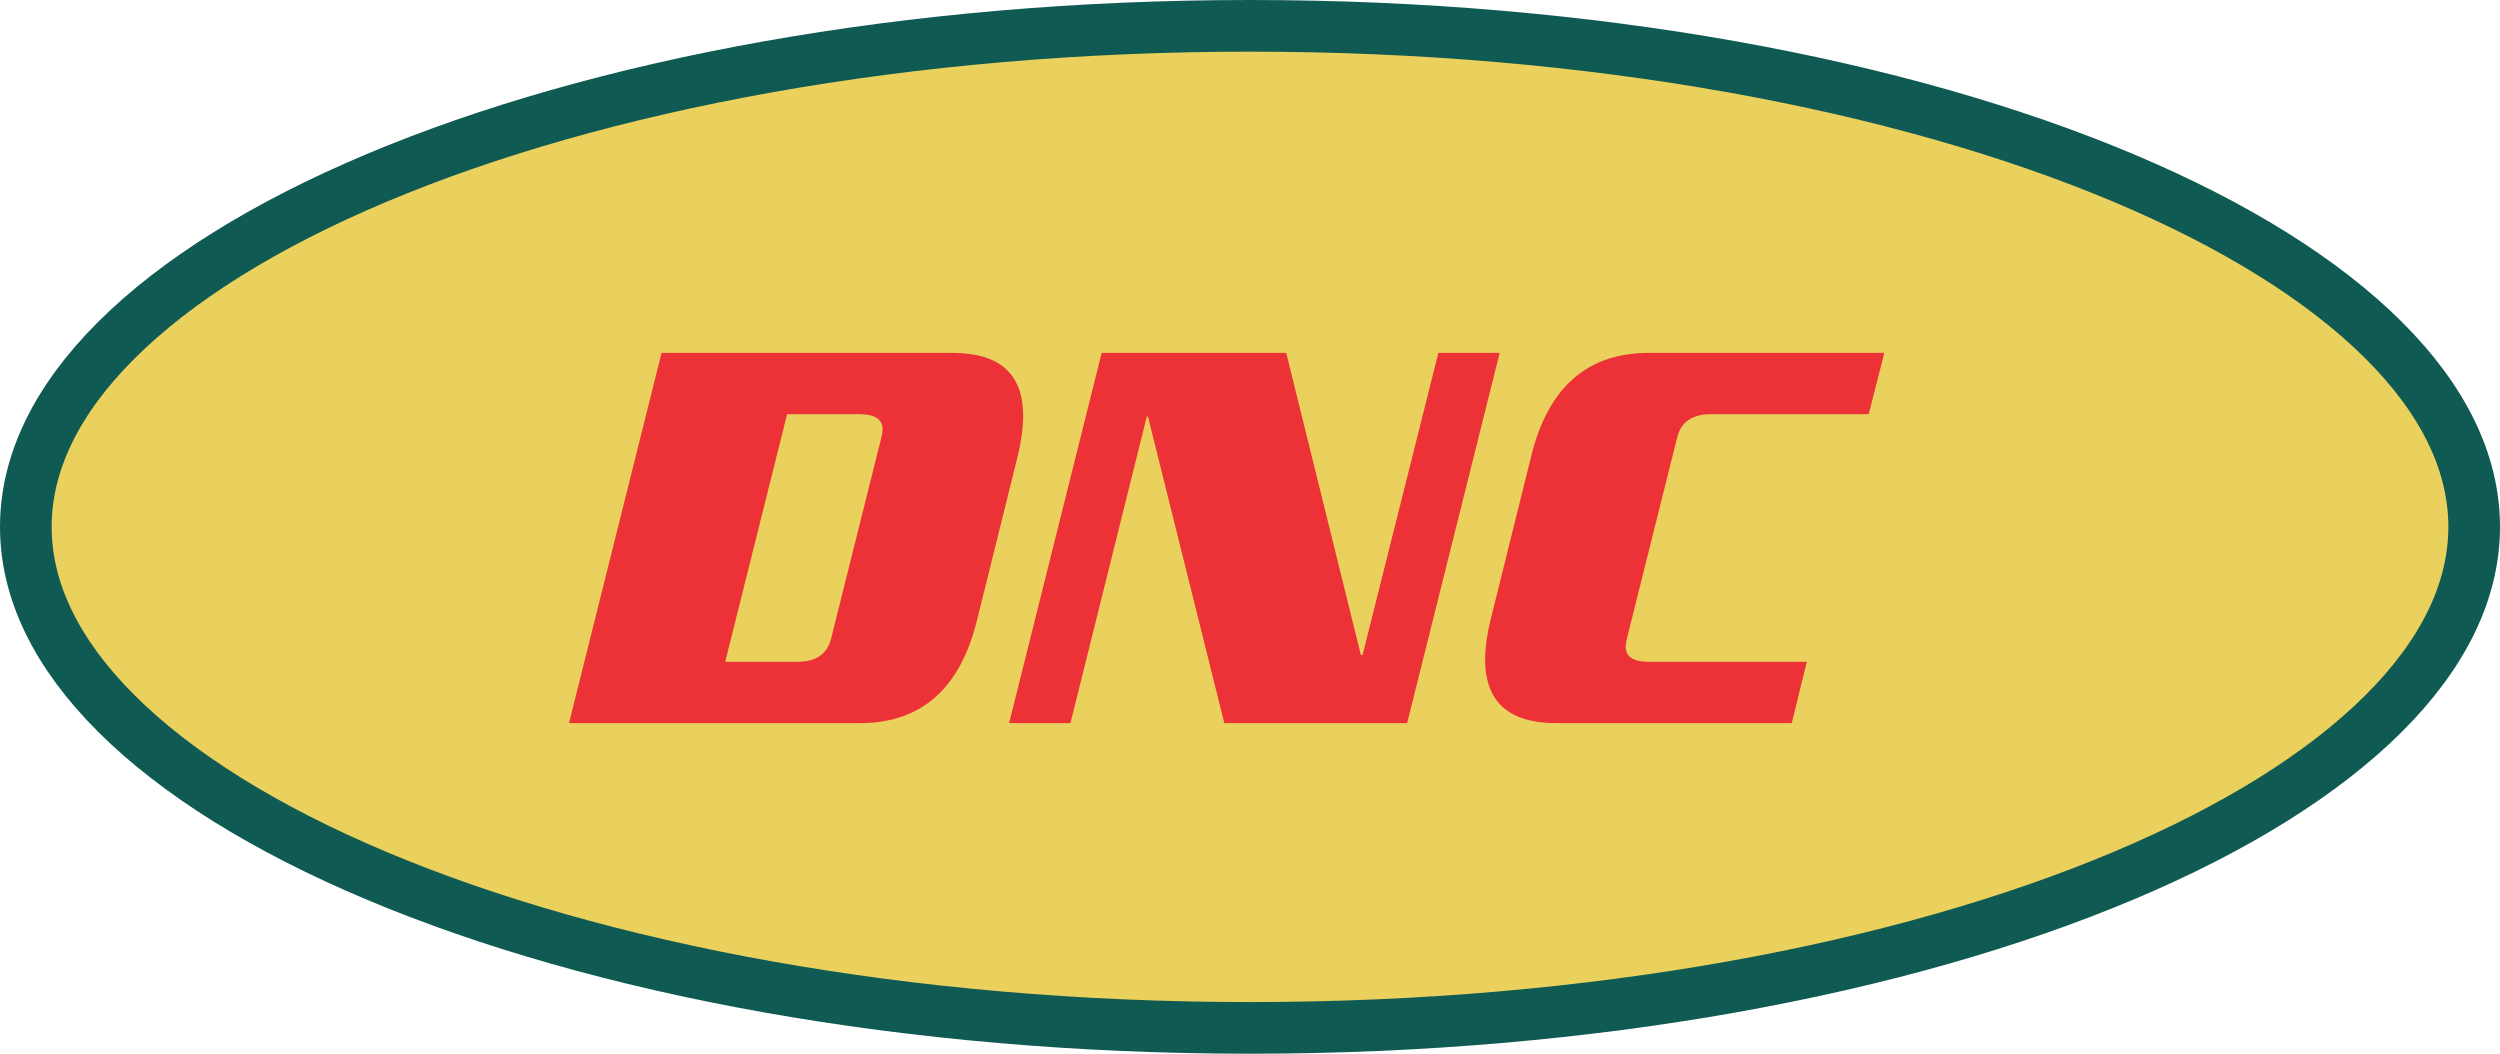 <svg width="121" height="51" viewBox="0 0 121 51" fill="none" xmlns="http://www.w3.org/2000/svg">
<path d="M119.75 25.5C119.75 28.591 118.269 31.645 115.363 34.54C112.453 37.441 108.177 40.111 102.794 42.379C92.034 46.915 77.081 49.75 60.5 49.75C43.919 49.75 28.966 46.915 18.206 42.379C12.823 40.111 8.547 37.441 5.637 34.54C2.731 31.645 1.25 28.591 1.25 25.5C1.25 22.409 2.731 19.355 5.637 16.46C8.547 13.559 12.823 10.889 18.206 8.621C28.966 4.085 43.919 1.25 60.5 1.25C77.081 1.25 92.034 4.085 102.794 8.621C108.177 10.889 112.453 13.559 115.363 16.46C118.269 19.355 119.75 22.409 119.75 25.5Z" fill="#EAD05C" stroke="#105A54" stroke-width="2.5"/>
<path d="M49.268 22.036L47.28 30.044C46.459 33.348 44.573 35 41.624 35H27.54L32.02 17.08H46.104C48.381 17.08 49.52 18.097 49.52 20.132C49.52 20.692 49.436 21.327 49.268 22.036ZM42.66 21.168C42.697 21.019 42.716 20.888 42.716 20.776C42.716 20.291 42.343 20.048 41.596 20.048H38.096L35.1 32.032H38.6C39.496 32.032 40.037 31.659 40.224 30.912L42.66 21.168ZM72.585 17.08L68.105 35H59.257L55.561 20.16H55.505L51.809 35H48.841L53.321 17.08H62.253L65.865 31.696H65.949L69.617 17.08H72.585ZM91.201 17.08L90.445 20.048H82.801C81.905 20.048 81.363 20.421 81.177 21.168L78.741 30.912C78.703 31.061 78.685 31.192 78.685 31.304C78.685 31.789 79.058 32.032 79.805 32.032H87.449L86.721 35H75.325C73.029 35 71.881 33.973 71.881 31.92C71.881 31.36 71.965 30.735 72.133 30.044L74.121 22.036C74.942 18.732 76.837 17.08 79.805 17.08H91.201Z" fill="#ED3237"/>
</svg>
